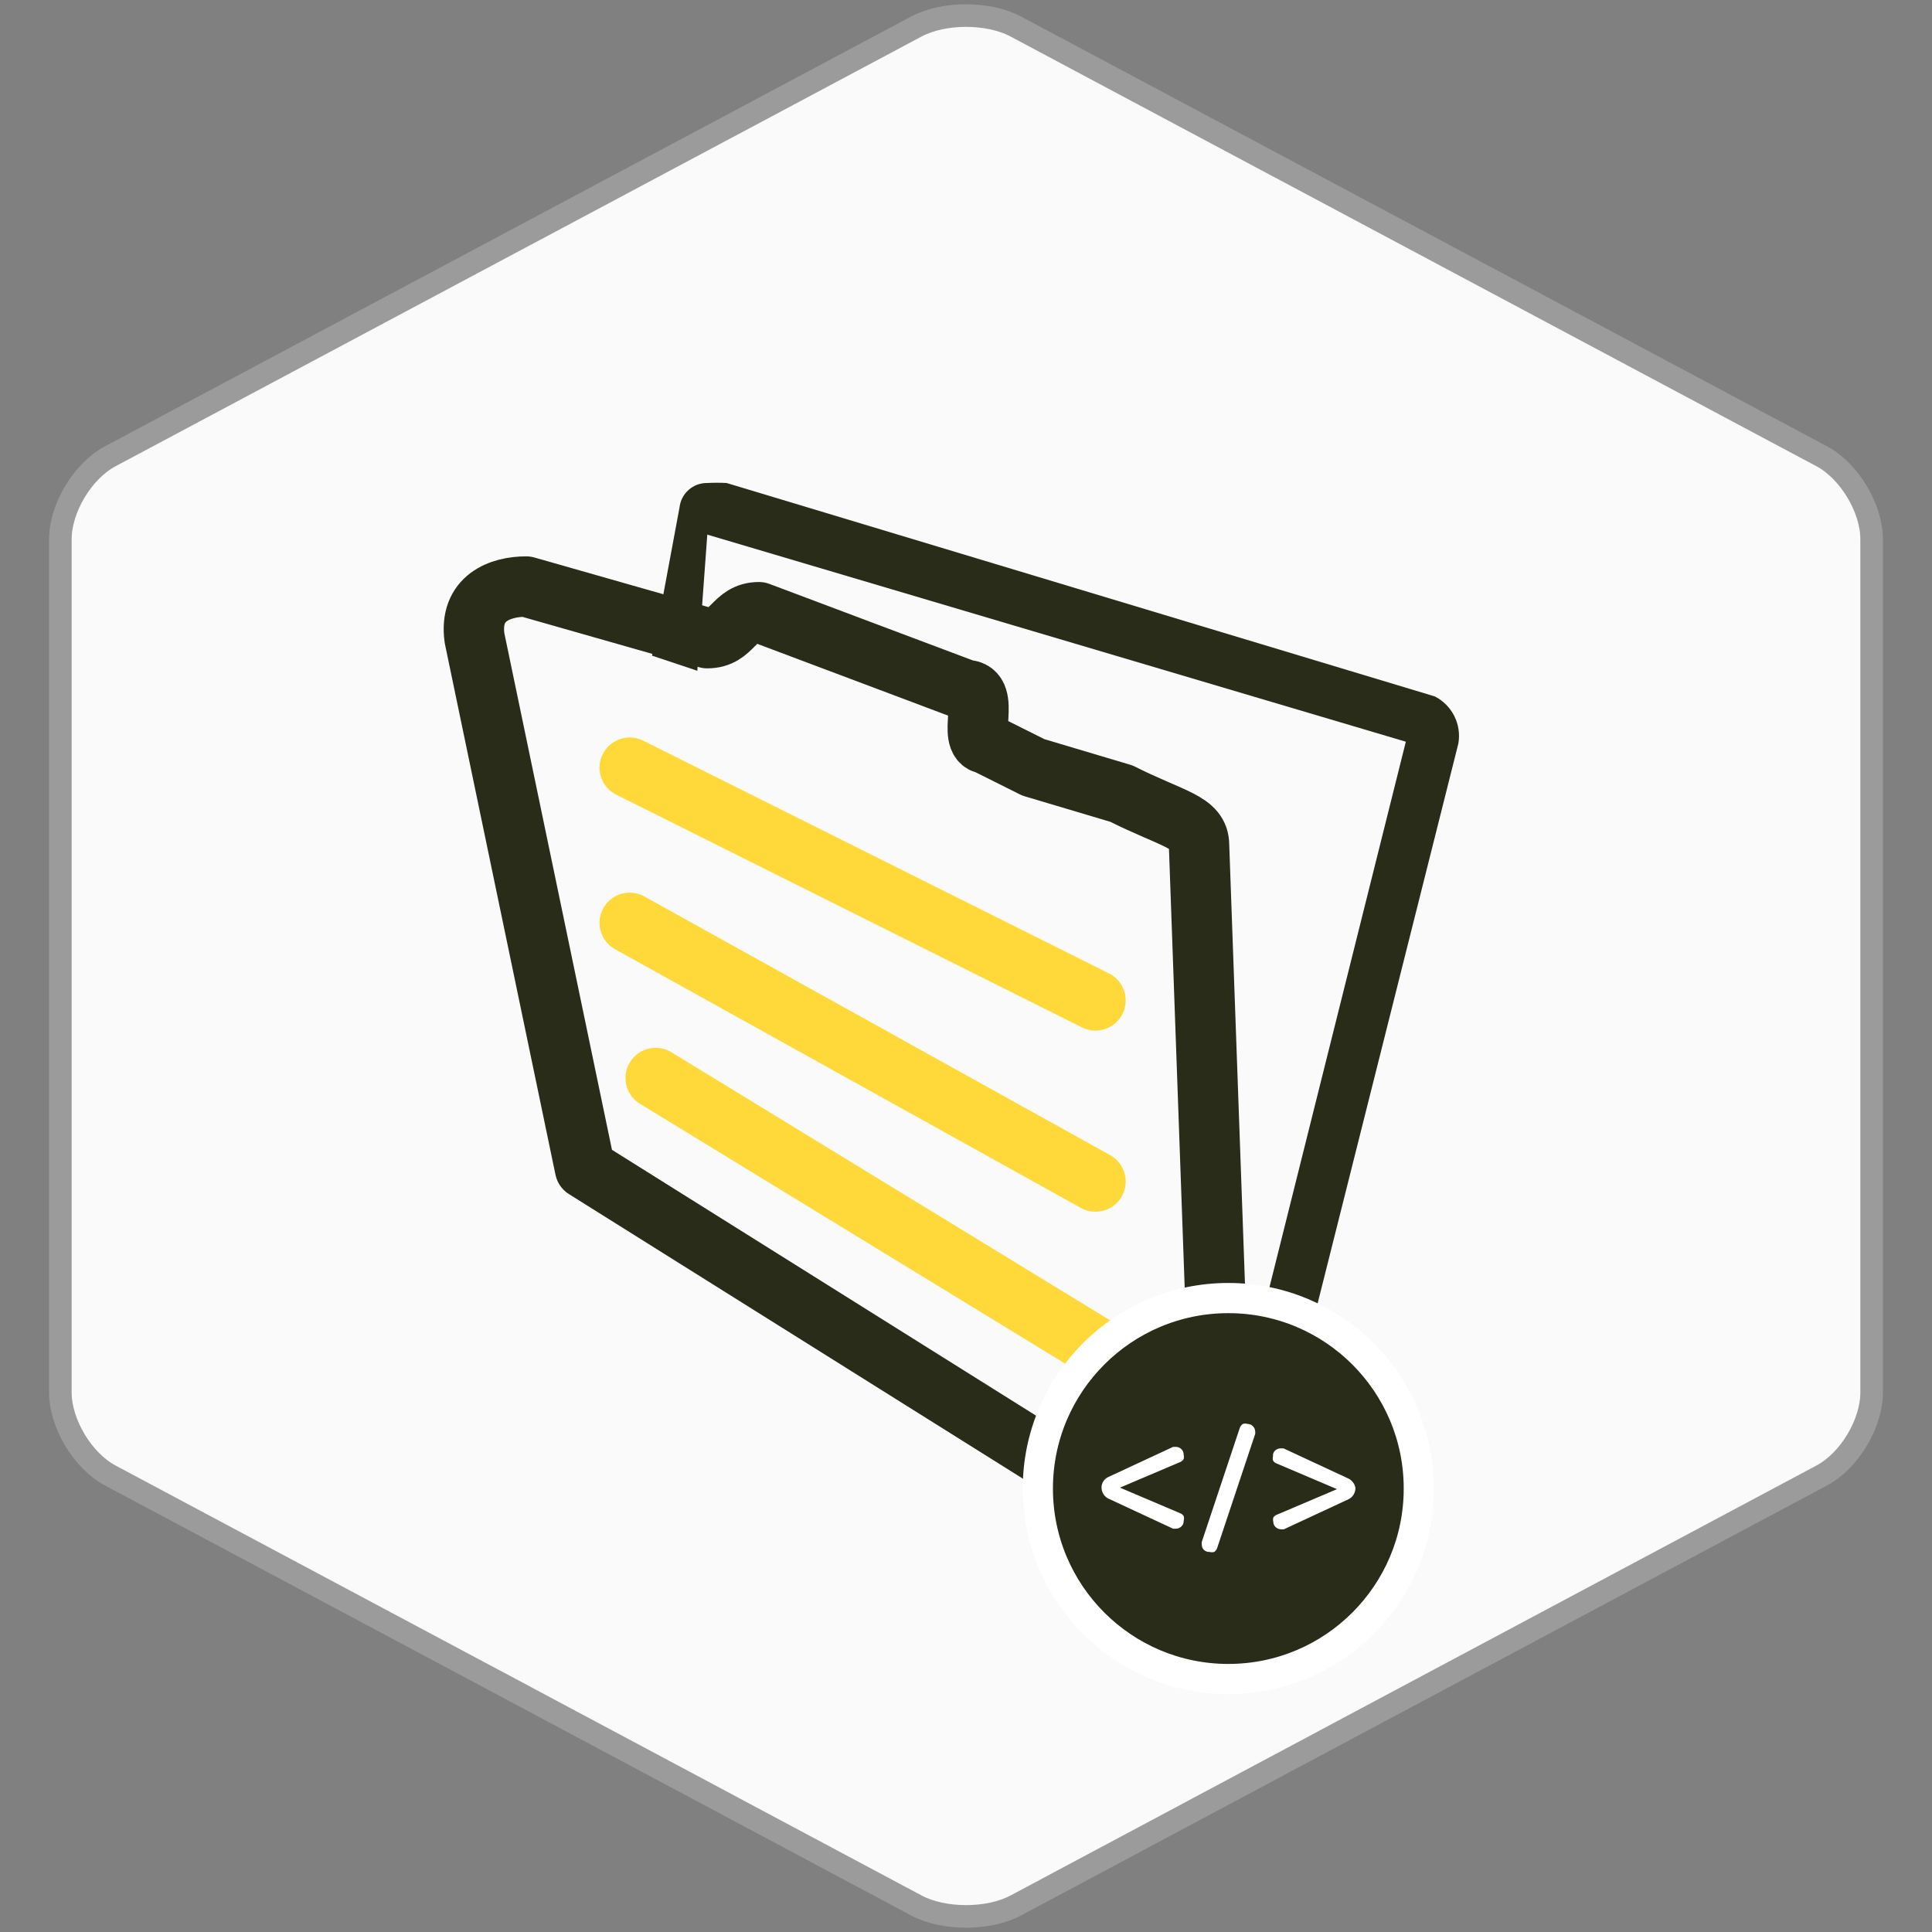 <svg xmlns="http://www.w3.org/2000/svg" width="64" height="64" viewBox="0 0 64 64">
  <rect x="0" y="0" width="64" height="64" fill="#808080" stroke="none"/>
  <g fill="none" fill-rule="evenodd">
    <path fill="#FFF" fill-opacity=".96" stroke="#9B9B9B" stroke-width=".748" d="M17.001,7.997 L3.648,15.117 C2.738,15.603 2,16.834 2,17.863 L2,32 L2,46.13 C2,47.161 2.744,48.393 3.648,48.875 L17.001,55.996 L30.354,63.121 C31.264,63.606 32.746,63.603 33.65,63.121 L47,55.996 L60.352,48.875 C61.262,48.39 62,47.159 62,46.13 L62,32 L62,17.863 C62,16.832 61.256,15.6 60.352,15.117 L47,7.997 L33.65,0.879 C32.74,0.393 31.259,0.397 30.354,0.879 L17.001,7.997 Z"/>
    <g transform="translate(15 15)">
      <path stroke="#282C19" stroke-linecap="round" stroke-linejoin="round" stroke-width="2" d="M22.15,11.29 C23.86,12.15 24.72,12.22 24.72,13 L25.58,37 L4.38,23.71 L0.72,6.14 C0.53,4.8 1.58,4.43 2.43,4.43 L8.43,6.14 C9.29,6.14 9.29,5.28 10.14,5.28 L17,7.86 C17.86,7.86 17,9.57 17.67,9.64 L19.23,10.42 L22.15,11.29 Z"/>
      <path stroke="#FFD939" stroke-linecap="round" stroke-width="2" d="M22.15 30.14L6.72 20.71M21.29 24.14L5.86 15.57"/>
      <path d="M5.28,23.2 L25.67,35.29 L26.44,32 L23.93,12 L26.44,32 L31.75,9.44 L8.95,2.6 L8.1,7.2 L8.29,7.26 L8.1,7.2 L5.17,23 C5.2,23.07 5.237,23.137 5.28,23.2 Z"/>
      <path fill="#282C19" fill-rule="nonzero" d="M32.53,8.07 L9.07,1 C8.857,0.989 8.643,0.989 8.43,1 C7.96,0.992 7.562,1.343 7.51,1.81 L6.87,5.25 L8.29,5.72 L6.87,5.25 L6.6,6.72 L8.1,7.22 L8.43,2.71 L31.57,9.57 L25.57,33.57 L26.43,37 L33.31,9.63 C33.42,8.995 33.104,8.363 32.53,8.07 Z"/>
      <path stroke="#FFD939" stroke-linecap="round" stroke-width="2" d="M21.29,18.14 L5.86,10.43"/>
      <circle cx="25.69" cy="34.31" r="6.31" fill="#282C19" fill-rule="nonzero" stroke="#FFF"/>
      <path fill="#FFF" fill-rule="nonzero" d="M24.21 35.38C24.215 35.452 24.185 35.523 24.13 35.57 24.084 35.613 24.023 35.638 23.96 35.64L23.86 35.64 21.71 34.64C21.643 34.606 21.588 34.554 21.55 34.49 21.509 34.424 21.488 34.348 21.49 34.27 21.49 34.199 21.511 34.129 21.55 34.07 21.589 34.009 21.645 33.961 21.71 33.93L23.86 32.93 23.96 32.93C24.024 32.931 24.084 32.956 24.13 33 24.184 33.048 24.213 33.118 24.21 33.19 24.222 33.236 24.222 33.284 24.21 33.33 24.185 33.375 24.147 33.41 24.1 33.43L22.1 34.28 24.1 35.13C24.145 35.148 24.184 35.179 24.21 35.22 24.227 35.272 24.227 35.328 24.21 35.38zM26.58 32.42C26.583 32.447 26.583 32.473 26.58 32.5L25.32 36.28C25.302 36.333 25.267 36.379 25.22 36.41 25.171 36.424 25.119 36.424 25.07 36.41 25 36.415 24.931 36.389 24.88 36.34 24.832 36.292 24.807 36.227 24.81 36.16 24.806 36.134 24.806 36.106 24.81 36.08L26.07 32.3C26.088 32.247 26.124 32.201 26.17 32.17 26.222 32.154 26.278 32.154 26.33 32.17 26.399 32.17 26.464 32.199 26.51 32.25 26.553 32.296 26.578 32.357 26.58 32.42zM29.9 34.29C29.902 34.368 29.881 34.444 29.84 34.51 29.802 34.574 29.747 34.626 29.68 34.66L27.53 35.66 27.43 35.66C27.367 35.658 27.306 35.633 27.26 35.59 27.208 35.545 27.178 35.479 27.18 35.41 27.167 35.364 27.167 35.316 27.18 35.27 27.206 35.229 27.245 35.198 27.29 35.18L29.29 34.33 27.29 33.48C27.239 33.462 27.196 33.427 27.17 33.38 27.158 33.334 27.158 33.286 27.17 33.24 27.161 33.169 27.187 33.098 27.24 33.05 27.289 33.005 27.353 32.98 27.42 32.98L27.52 32.98 29.67 33.98C29.735 34.011 29.79 34.06 29.83 34.12 29.868 34.17 29.892 34.228 29.9 34.29z"/>
    </g>
  </g>
</svg>
